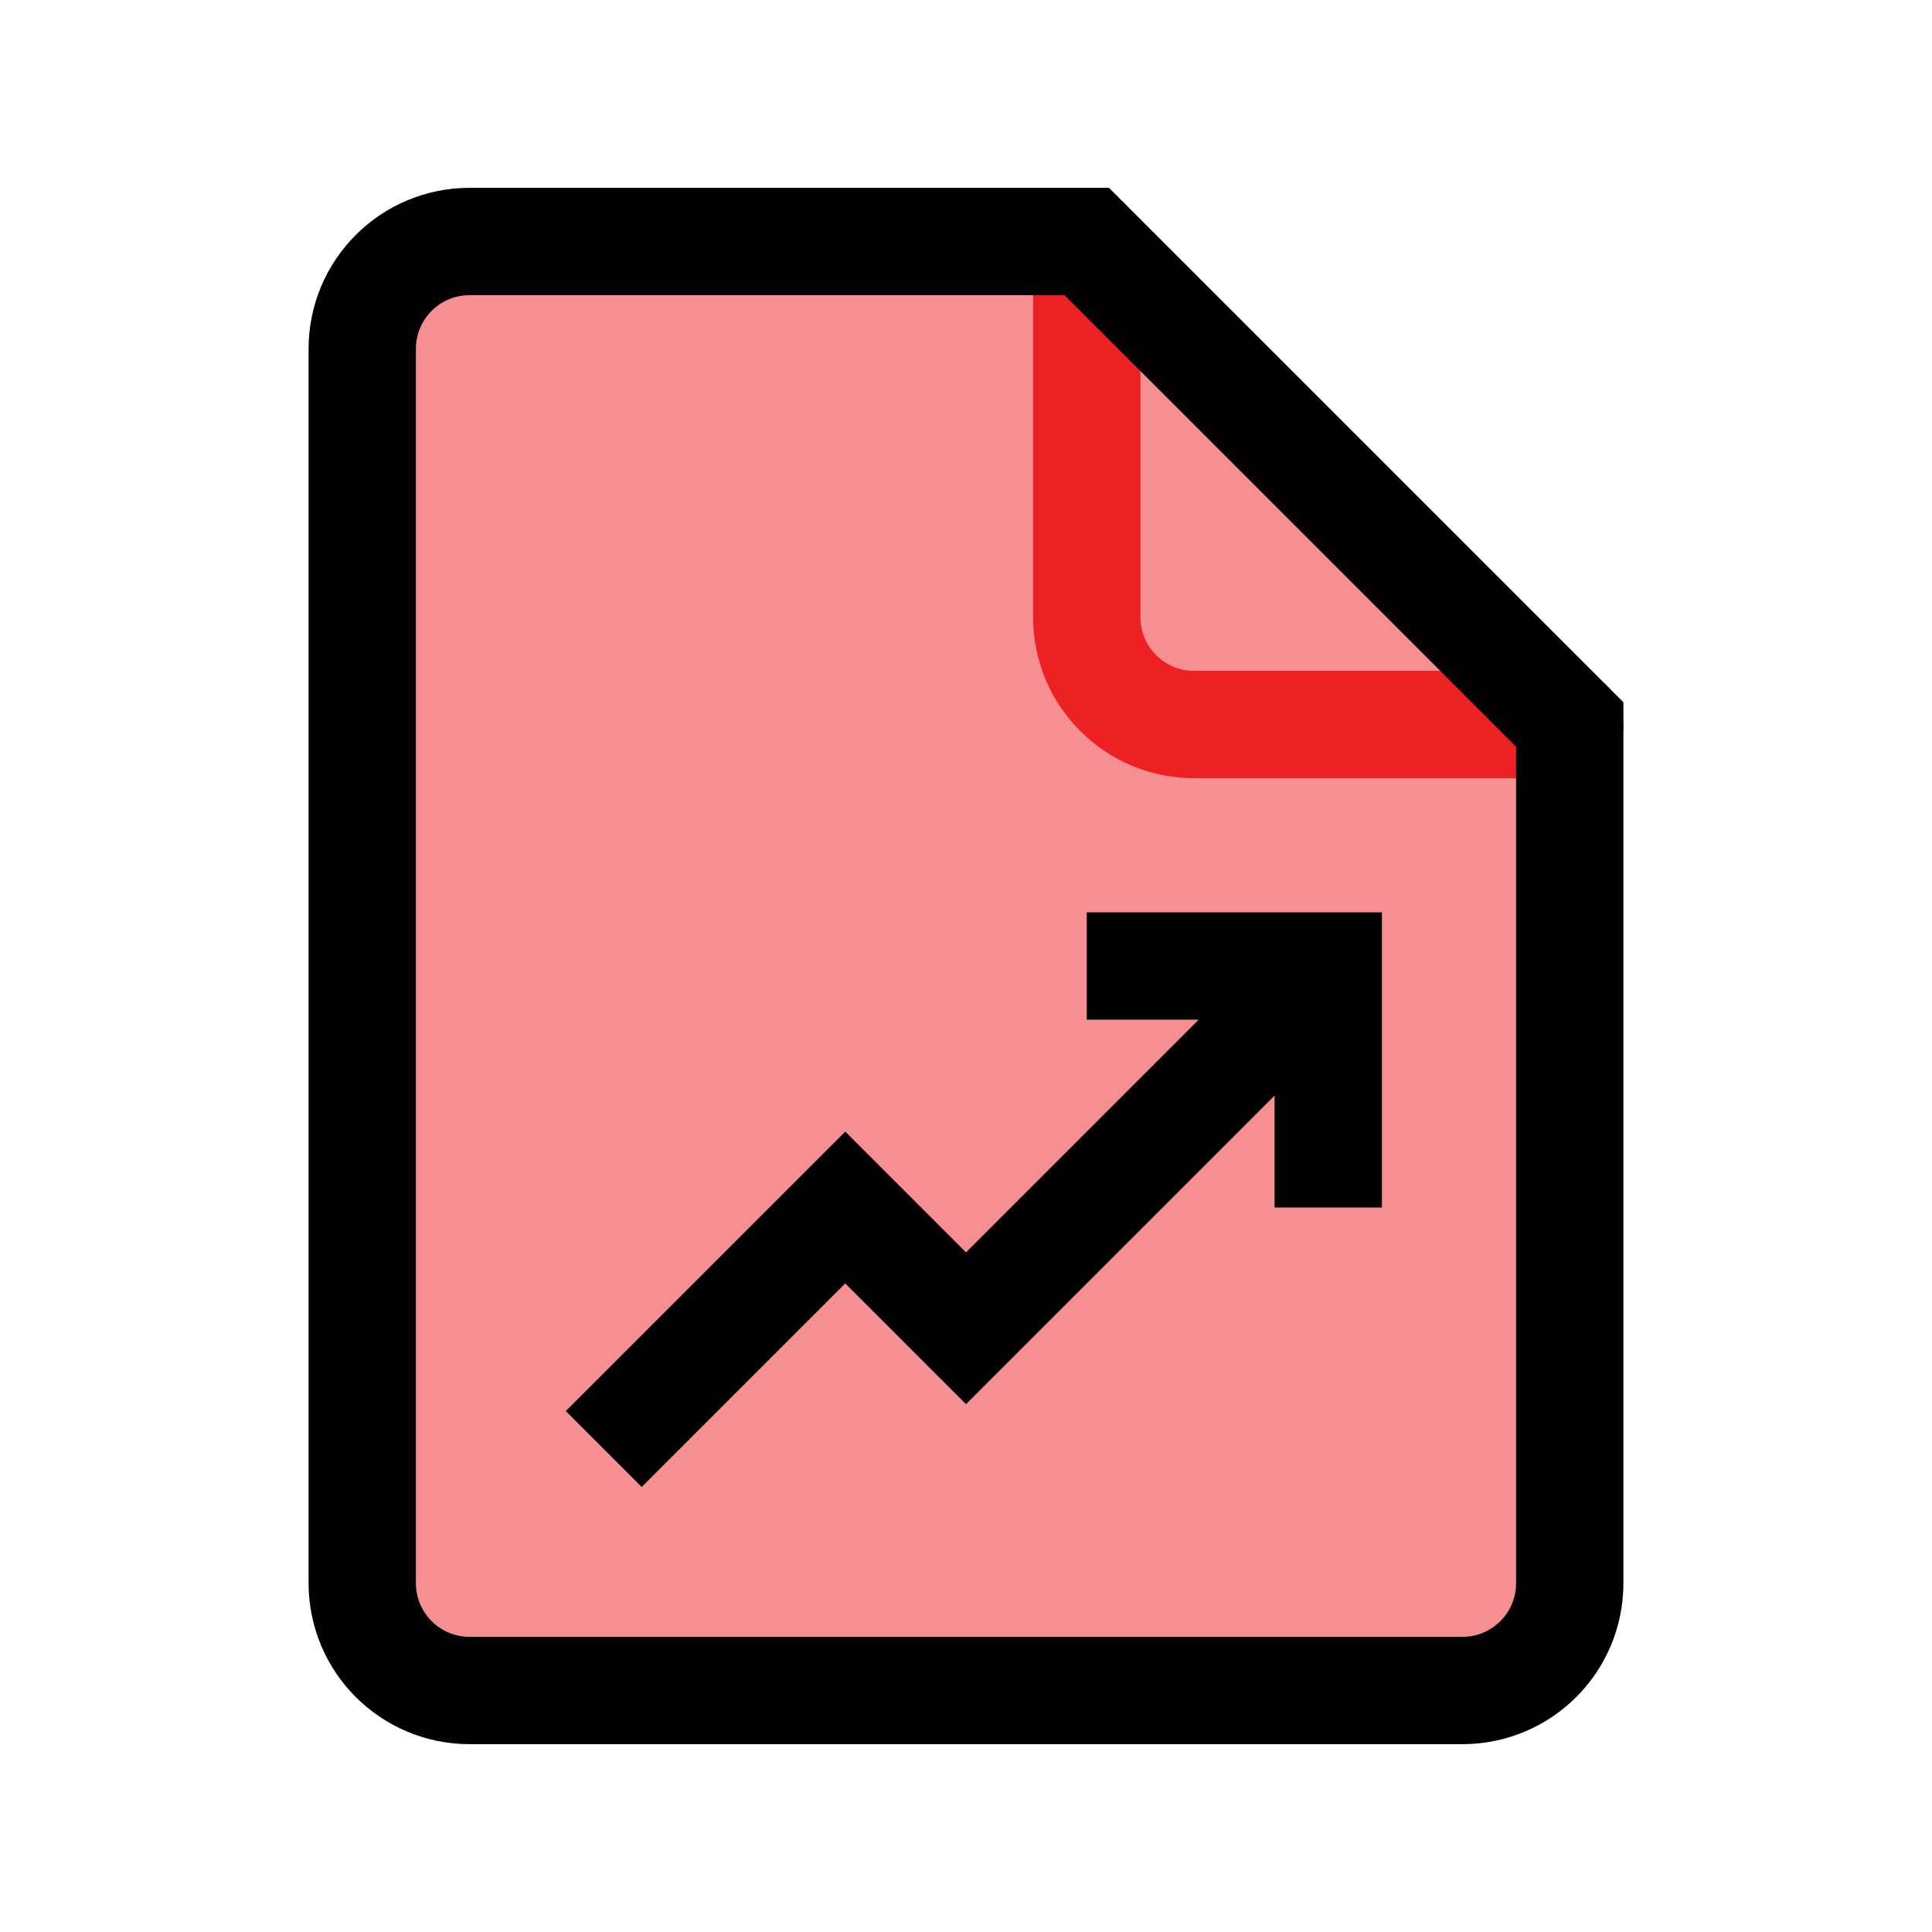 <?xml version="1.0" encoding="UTF-8"?>
<svg id="file-arrow-up" xmlns="http://www.w3.org/2000/svg" viewBox="0 0 72 72">
  <path d="M40.5,9h-23c-2.21,0-4,1.79-4,4v46c0,2.21,1.79,4,4,4h37c2.21,0,4-1.79,4-4V27l-18-18Z" style="fill: #ed2024; opacity: .5;"/>
  <path d="M40.5,9v14c0,2.21,1.79,4,4,4h14" style="fill: none; stroke: #ed2024; stroke-linecap: round; stroke-miterlimit: 10; stroke-width: 4px;"/>
  <path d="M40.5,9h-23c-2.21,0-4,1.79-4,4v46c0,2.21,1.79,4,4,4h37c2.21,0,4-1.79,4-4V27l-18-18Z" style="fill: none; stroke: #010101; stroke-linecap: round; stroke-miterlimit: 10; stroke-width: 4px;"/>
  <polyline points="40.5 36 49.5 36 49.5 45" style="fill: none; stroke: #000; stroke-miterlimit: 10; stroke-width: 4px;"/>
  <polyline points="49.5 36 36 49.5 31.5 45 22.5 54" style="fill: none; stroke: #000; stroke-miterlimit: 10; stroke-width: 4px;"/>
</svg>